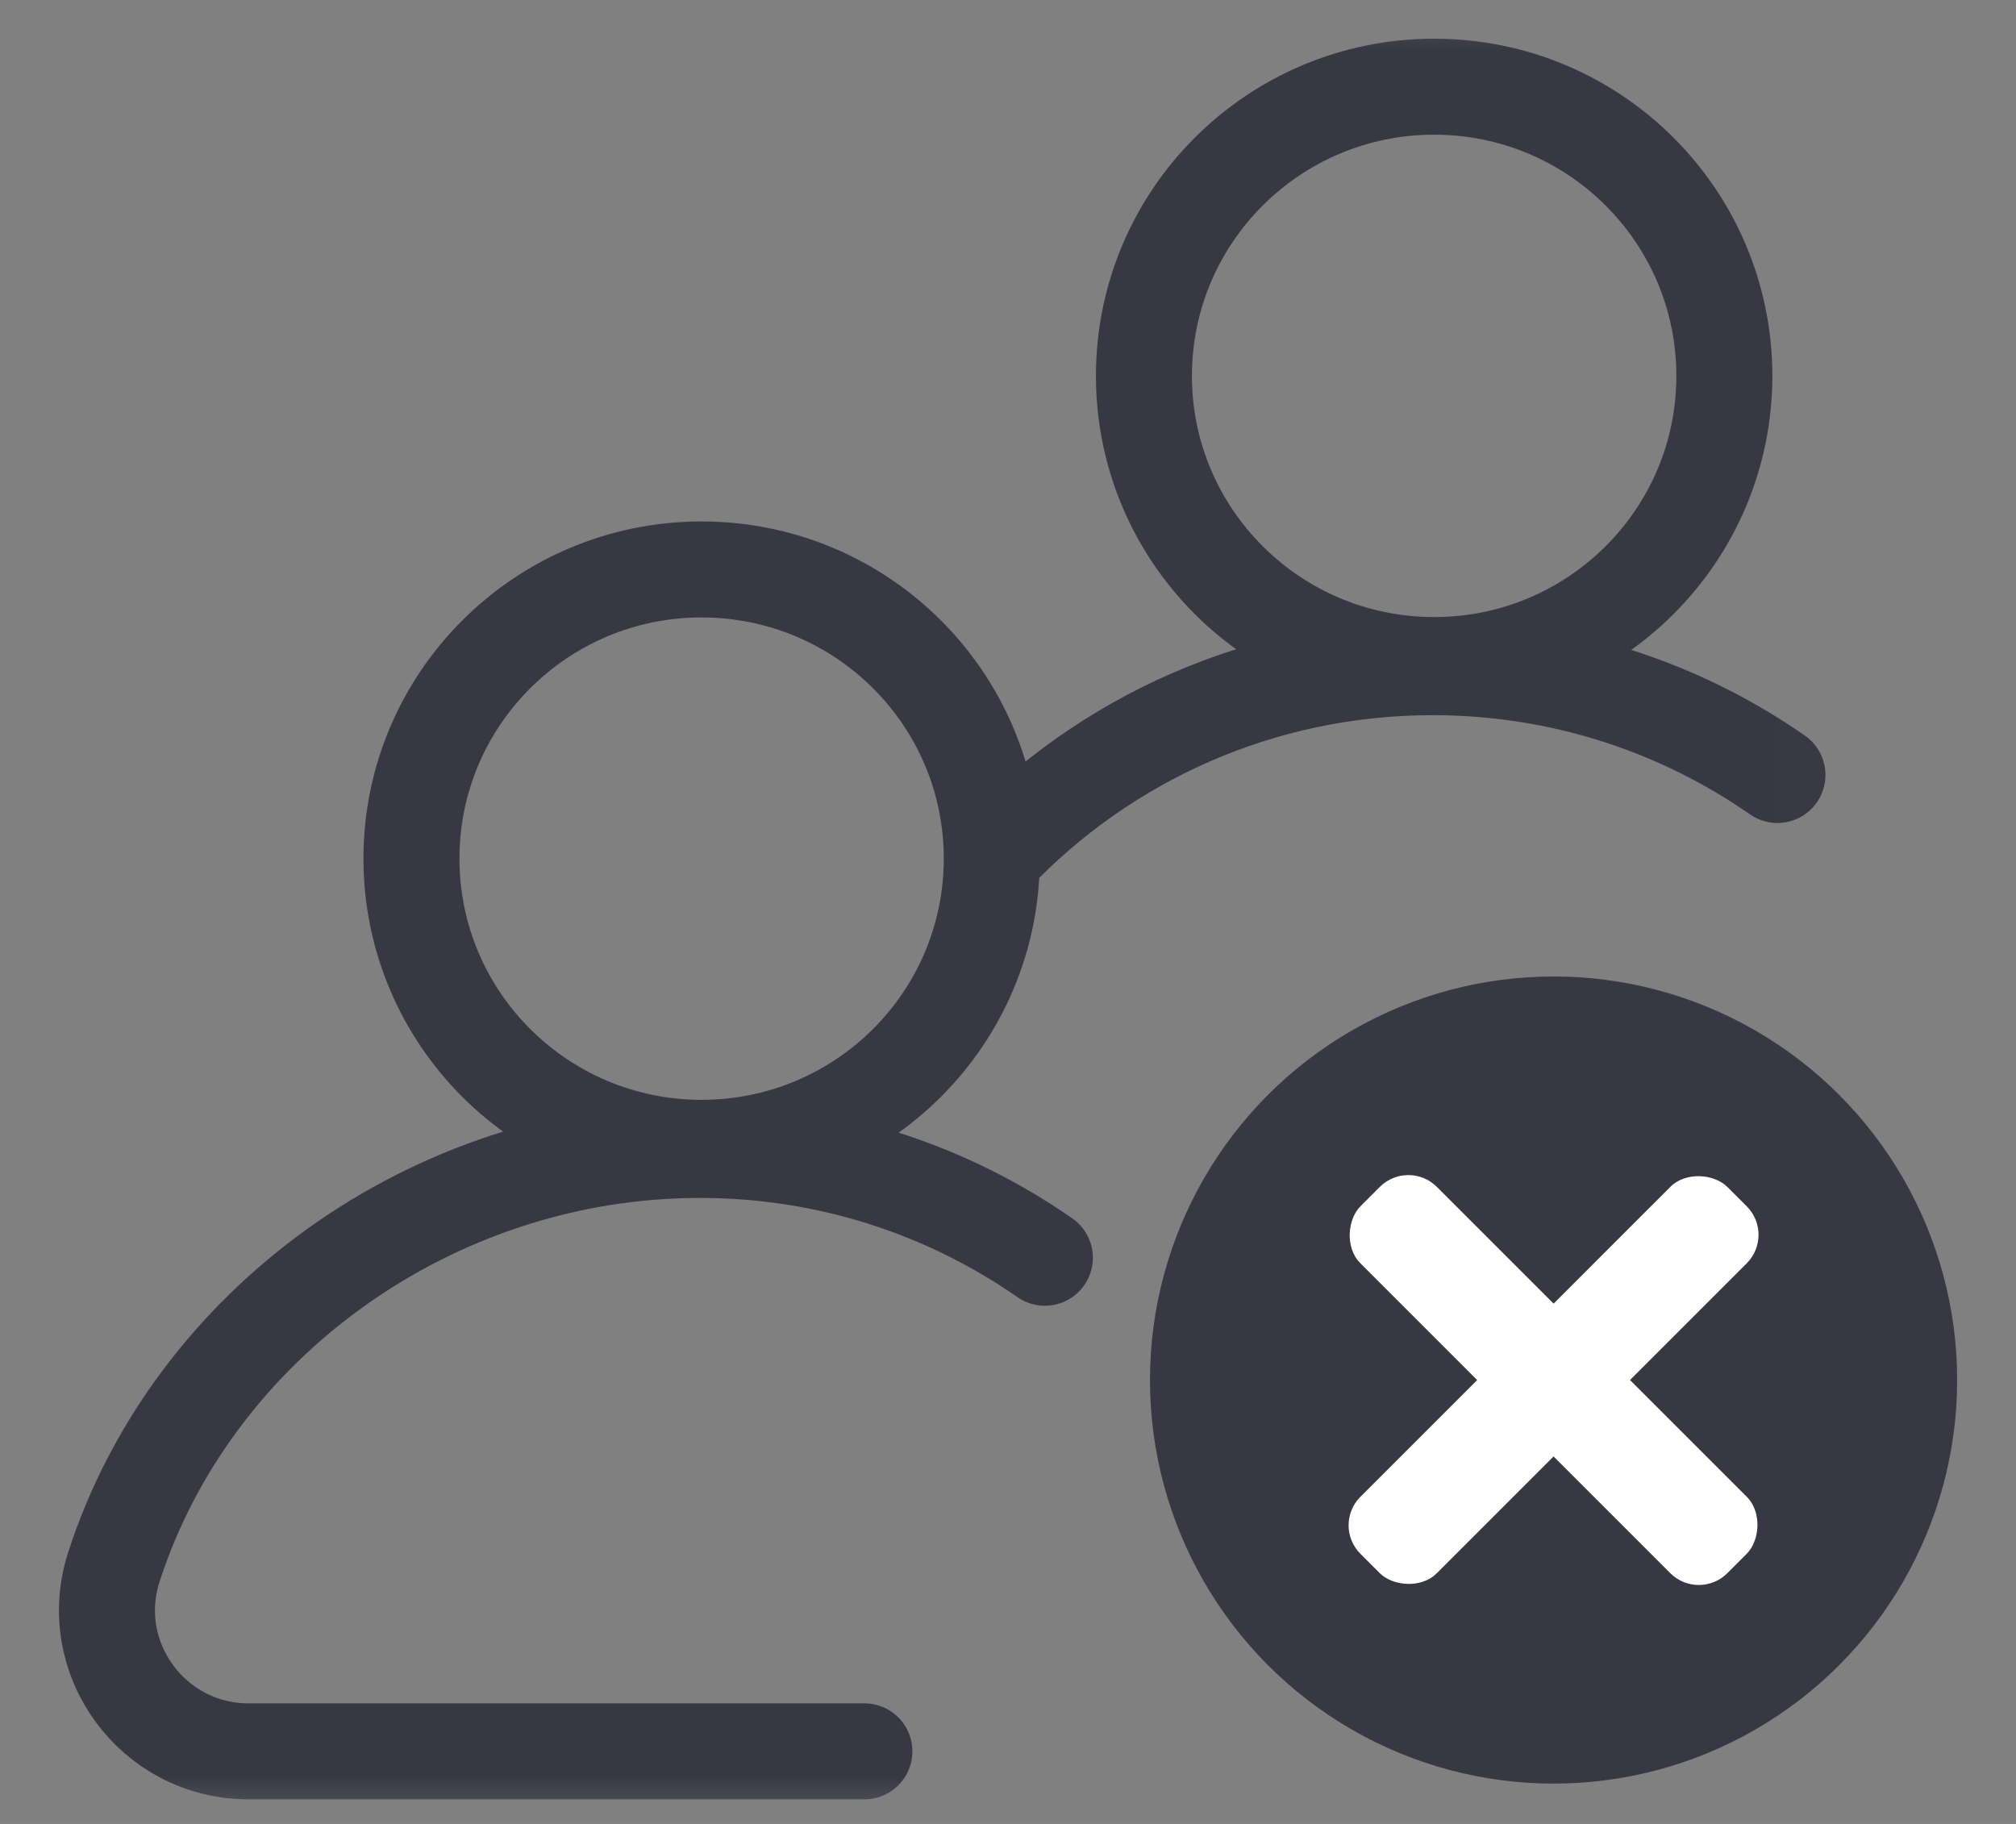 <svg width="21" height="19" viewBox="0 0 21 19" fill="none" xmlns="http://www.w3.org/2000/svg">
<rect x="0" y="0" width="21" height="19" fill="#808080" stroke="none"/>
<mask id="mask0_1_6606" style="mask-type:luminance" maskUnits="userSpaceOnUse" x="0" y="0" width="21" height="19">
<path d="M19.945 18.223V0.777H0.777V18.223H19.945Z" fill="white" stroke="white" stroke-width="1.555"/>
</mask>
<g mask="url(#mask0_1_6606)">
<path d="M4.286 8.944C4.286 7.281 5.639 5.932 7.308 5.932C8.978 5.932 10.331 7.281 10.331 8.944C10.331 10.608 8.978 11.957 7.308 11.957C5.639 11.957 4.286 10.608 4.286 8.944Z" stroke="#373844" stroke-miterlimit="10" stroke-linecap="round" stroke-linejoin="round"/>
<path d="M9.004 18.244H2.59C1.59 18.244 0.88 17.273 1.186 16.324C2 13.803 4.493 11.979 7.292 11.979C8.628 11.979 9.866 12.394 10.884 13.102" stroke="#373844" stroke-miterlimit="10" stroke-linecap="round" stroke-linejoin="round"/>
<path d="M11.916 3.916C11.916 2.252 13.27 0.903 14.939 0.903C16.609 0.903 17.962 2.252 17.962 3.916C17.962 5.579 16.609 6.928 14.939 6.928C13.27 6.928 11.916 5.579 11.916 3.916Z" stroke="#373844" stroke-miterlimit="10" stroke-linecap="round" stroke-linejoin="round"/>
<path d="M10.354 8.912C11.5 7.704 13.123 6.95 14.923 6.95C16.259 6.95 17.497 7.365 18.515 8.073" stroke="#373844" stroke-miterlimit="10" stroke-linecap="round" stroke-linejoin="round"/>
</g>
<circle cx="16.183" cy="14.376" r="4.204" fill="#373844"/>
<rect x="13.874" y="15.889" width="5.405" height="1.126" rx="0.42" transform="rotate(-45 13.874 15.889)" fill="white"/>
<rect x="17.696" y="16.685" width="5.405" height="1.126" rx="0.42" transform="rotate(-135 17.696 16.685)" fill="white"/>
</svg>
